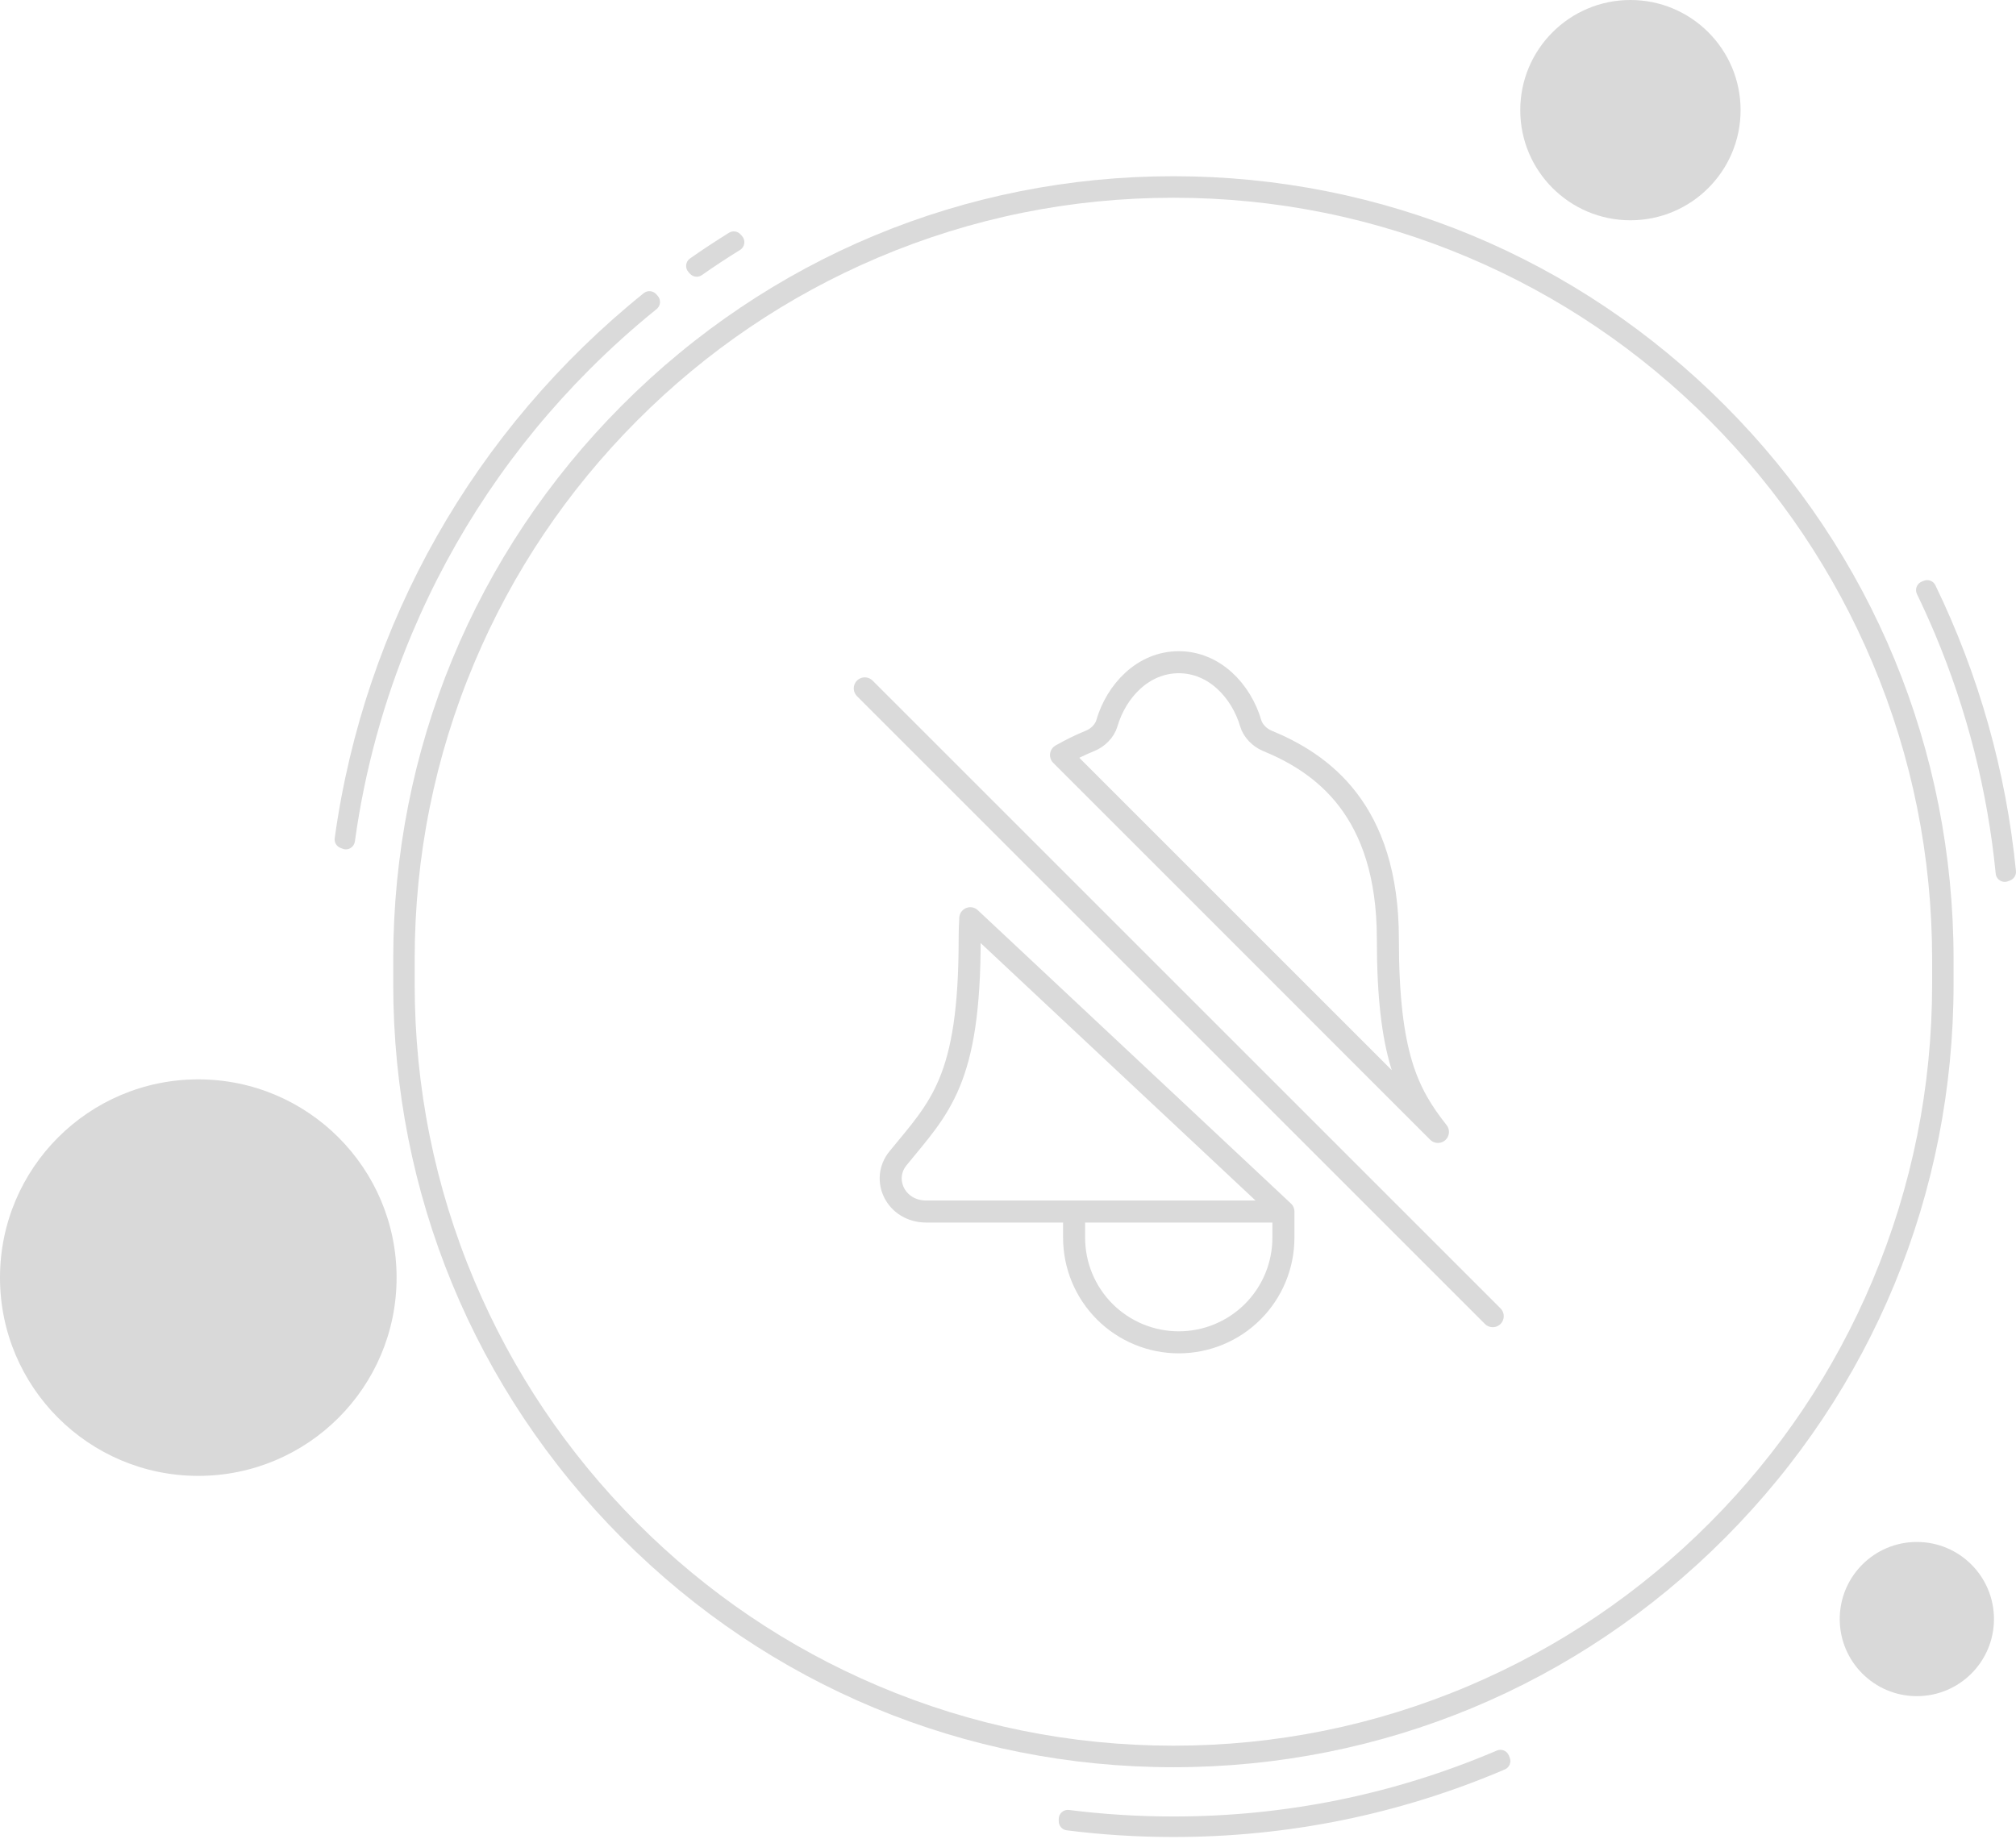 <svg width="183" height="167" viewBox="0 0 183 167" fill="none" xmlns="http://www.w3.org/2000/svg">
<path d="M182.996 79.078C182.095 70.024 179.634 61.296 175.682 53.137C175.492 52.745 175.033 52.568 174.63 52.732L174.44 52.809C174.229 52.895 174.062 53.066 173.98 53.28C173.898 53.494 173.909 53.733 174.009 53.939C174.566 55.088 175.111 56.293 175.629 57.521C178.558 64.475 180.419 71.81 181.158 79.321C181.184 79.582 181.33 79.814 181.554 79.949C181.684 80.028 181.831 80.068 181.979 80.068C182.085 80.068 182.191 80.048 182.292 80.007L182.487 79.926C182.825 79.788 183.032 79.442 182.996 79.077V79.078Z" fill="#DADADA"/>
<path d="M62.624 24.848C62.786 25.031 63.013 25.125 63.241 25.125C63.405 25.125 63.571 25.076 63.714 24.975C64.833 24.189 65.997 23.422 67.176 22.695C67.384 22.567 67.525 22.352 67.56 22.11C67.596 21.867 67.522 21.621 67.36 21.438L67.225 21.286C66.959 20.986 66.517 20.922 66.176 21.132C64.982 21.872 63.79 22.657 62.635 23.466C62.441 23.601 62.315 23.813 62.287 24.049C62.259 24.283 62.333 24.519 62.49 24.696L62.624 24.848Z" fill="#DADADA"/>
<path d="M53.473 33.584C55.427 31.625 57.491 29.767 59.605 28.061C59.782 27.919 59.893 27.708 59.911 27.48C59.928 27.252 59.852 27.027 59.699 26.858L59.561 26.706C59.268 26.383 58.775 26.344 58.434 26.618C43.051 39.014 33.088 56.585 30.383 76.096C30.33 76.477 30.545 76.844 30.901 76.982L31.099 77.059C31.195 77.097 31.297 77.116 31.398 77.116C31.543 77.116 31.688 77.077 31.816 77.001C32.033 76.873 32.18 76.652 32.214 76.401C33.105 69.921 34.849 63.569 37.398 57.52C41.178 48.548 46.586 40.494 53.473 33.584H53.473Z" fill="#DADADA"/>
<path d="M136.966 159.388C136.882 159.18 136.717 159.015 136.509 158.931C136.301 158.847 136.068 158.852 135.863 158.944L135.803 158.969C135.767 158.985 135.73 159 135.712 159.008C126.465 162.935 116.642 164.925 106.514 164.925C103.328 164.925 100.139 164.726 97.034 164.332C96.799 164.303 96.563 164.375 96.386 164.533C96.208 164.69 96.106 164.917 96.106 165.155V165.359C96.106 165.776 96.415 166.128 96.828 166.18C100.014 166.584 103.273 166.789 106.514 166.789C116.957 166.789 127.08 164.724 136.601 160.652C137.015 160.475 137.211 159.997 137.043 159.579L136.966 159.388Z" fill="#DADADA"/>
<path d="M106.514 16C87.598 16 69.814 23.396 56.438 36.825C43.062 50.254 35.695 68.108 35.695 87.099V89.352C35.695 108.343 43.062 126.198 56.438 139.627C69.814 153.056 87.598 160.452 106.514 160.452C125.431 160.452 143.215 153.056 156.591 139.627C169.967 126.198 177.333 108.344 177.333 89.352V87.099C177.333 68.108 169.967 50.254 156.591 36.825C143.215 23.396 125.431 16 106.514 16ZM175.387 87.099V89.352C175.387 98.688 173.566 107.743 169.975 116.267C166.506 124.5 161.54 131.895 155.215 138.245C148.889 144.596 141.523 149.582 133.323 153.064C124.832 156.67 115.812 158.497 106.514 158.497C97.216 158.497 88.197 156.669 79.706 153.064C71.505 149.582 64.14 144.596 57.814 138.245C51.488 131.895 46.522 124.5 43.053 116.267C39.462 107.743 37.642 98.688 37.642 89.352V87.099C37.642 77.764 39.462 68.709 43.053 60.185C46.522 51.951 51.488 44.556 57.814 38.206C64.139 31.855 71.505 26.87 79.706 23.387C88.197 19.782 97.216 17.954 106.514 17.954C115.812 17.954 124.832 19.782 133.323 23.387C141.524 26.87 148.889 31.855 155.215 38.206C161.541 44.556 166.506 51.951 169.975 60.185C173.566 68.709 175.387 77.764 175.387 87.099Z" fill="#DADADA"/>
<circle cx="148" cy="10" r="10" fill="#D9D9D9"/>
<circle cx="18" cy="116" r="18" fill="#D9D9D9"/>
<circle cx="174" cy="147" r="7" fill="#D9D9D9"/>
<path d="M116.5 110V112.375C116.5 114.895 115.499 117.311 113.717 119.093C111.936 120.874 109.519 121.875 107 121.875C104.48 121.875 102.064 120.874 100.282 119.093C98.501 117.311 97.5 114.895 97.5 112.375V110M88.076 83.369C88.039 83.977 88.02 84.609 88.02 85.263C88.02 98.125 85.328 100.5 81.517 105.165C79.938 107.098 81.32 110 84.084 110H116.5L88.076 83.369ZM130.527 102.771C127.784 99.29 125.982 95.787 125.982 85.255C125.982 73.484 119.967 69.288 115.015 67.25C114.358 66.98 113.739 66.359 113.538 65.684C112.672 62.729 110.239 60.125 107 60.125C103.761 60.125 101.329 62.73 100.469 65.687C100.268 66.37 99.649 66.98 98.984 67.25C98.065 67.625 97.173 68.061 96.312 68.555L130.527 102.771Z" stroke="#DADADA" stroke-width="2" stroke-linecap="round" stroke-linejoin="round"/>
<path d="M135.5 119.5L78.5 62.5" stroke="#DADADA" stroke-width="2" stroke-miterlimit="10" stroke-linecap="round"/>
</svg>
